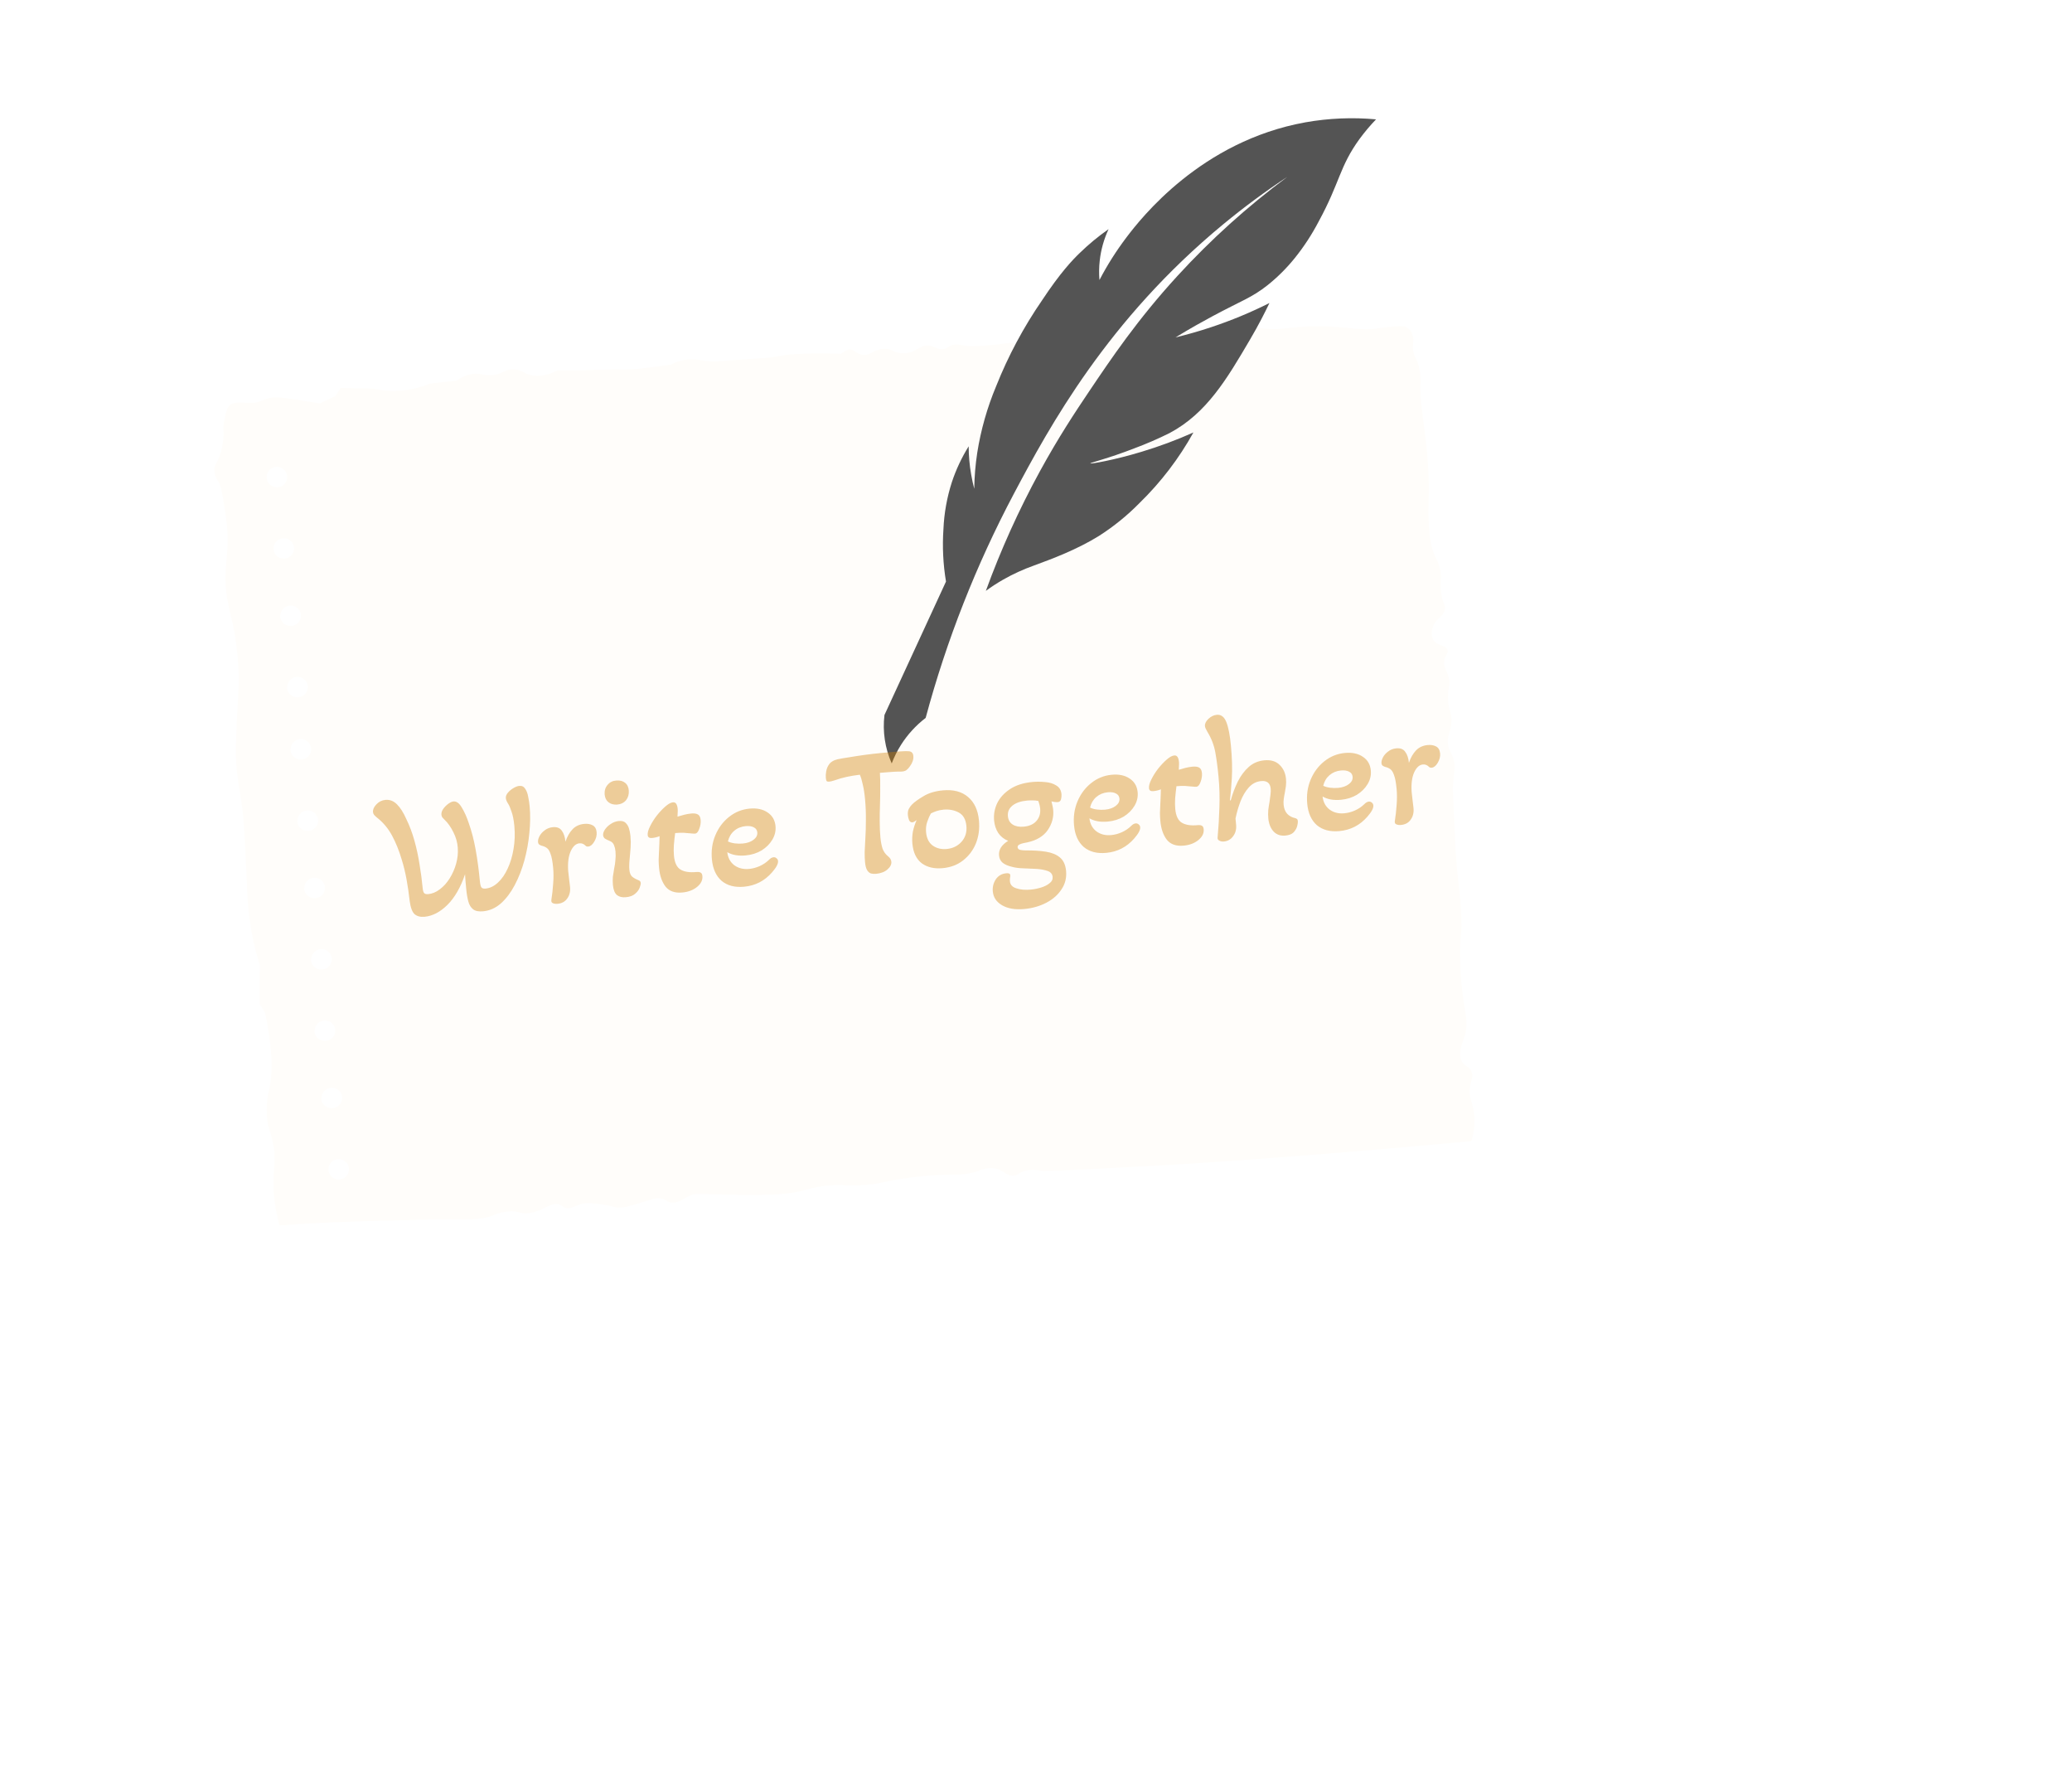 <svg width="215" height="184" viewBox="0 0 215 184" fill="none" xmlns="http://www.w3.org/2000/svg">
<g filter="url(#filter0_d_43_24)">
<path d="M152.882 111.738C152.704 110.885 152.419 110.504 152.508 109.641C152.597 108.777 152.921 108.439 152.693 107.878C152.465 107.318 152.063 107.364 151.756 106.919C151.215 106.13 151.717 104.945 151.899 104.427C152.672 102.266 151.585 101.575 151.51 95.967C151.478 93.567 151.685 94.145 151.635 91.998C151.567 89.128 151.208 88.296 151.008 84.334C150.99 83.939 151.008 84.021 150.883 81.514C150.755 78.613 150.752 78.627 150.759 78.426C150.83 76.752 151.115 76.272 150.759 75.254C150.545 74.609 150.335 74.549 150.249 73.925C150.121 73.001 150.527 72.719 150.606 71.648C150.691 70.495 150.249 70.509 150.249 69.025C150.249 67.893 150.509 67.812 150.342 67.061C150.16 66.237 149.779 66.004 149.85 65.32C149.922 64.636 150.321 64.509 150.207 64.132C150.028 63.572 149.102 63.734 148.71 63.047C148.53 62.657 148.512 62.212 148.661 61.809C148.928 60.847 149.697 60.79 149.907 59.98C150.046 59.454 149.733 59.437 149.551 58.298C149.359 57.05 149.679 56.68 149.387 55.58C149.284 55.203 149.139 54.839 148.953 54.495C148.083 52.767 148.208 49.538 148.24 48.217C148.351 42.541 147.31 39.608 147.392 36.605C147.438 35.957 147.379 35.306 147.218 34.677C146.965 33.75 146.68 33.693 146.623 32.946C146.577 32.266 146.787 31.888 146.52 31.314C146.426 31.075 146.267 30.868 146.06 30.715C145.704 30.471 145.312 30.503 144.664 30.567C143.659 30.665 143.16 30.715 143.014 30.746C141.233 31.134 139.313 30.394 135.637 30.567C133.407 30.672 132.513 31.018 130.799 30.732C130.365 30.639 129.921 30.6 129.478 30.616C128.145 30.679 127.732 31.243 126.578 31.409C125.844 31.511 126.029 31.282 124.181 31.113C122.852 30.986 121.876 30.898 120.686 31.162C119.731 31.37 119.746 31.564 119.037 31.606C117.997 31.666 117.612 31.275 116.597 31.3C116.041 31.3 115.962 31.483 114.755 31.8C111.111 32.763 110.502 32.734 109.946 32.505C109.59 32.35 109.233 32.1 108.695 32.153C108.158 32.206 108.026 32.565 107.495 32.745C106.69 33.023 106.334 32.424 105.001 32.283C104.421 32.223 104.617 32.354 102.697 32.498C101.951 32.587 101.199 32.62 100.449 32.597C99.69 32.502 99.238 32.297 98.65 32.548C98.319 32.689 98.258 32.851 97.937 32.9C97.382 33.006 97.072 32.703 96.594 32.576C95.501 32.287 95.109 33.383 93.659 33.341C92.619 33.309 92.59 32.805 91.65 32.883C90.535 32.971 90.246 33.683 89.413 33.492C88.761 33.348 88.529 32.826 88.02 32.96C87.746 33.061 87.493 33.209 87.272 33.397C86.111 33.355 82.595 33.306 81.177 33.573C80.945 33.616 80.465 33.718 79.752 33.799C79.04 33.88 78.965 33.845 77.814 33.929C76.877 34 76.332 34.049 75.591 34.099C74.779 34.155 74.373 34.18 74.191 34.183C72.766 34.183 72.41 33.898 71.438 33.975C70.806 34.032 70.193 34.214 69.635 34.511C68.567 34.67 67.701 34.779 67.035 34.864C66.208 34.962 65.813 34.994 65.389 35.015C64.719 35.05 64.32 35.015 63.764 35.015L60.751 35.093H57.901C56.686 35.727 55.792 35.738 55.197 35.625C54.314 35.463 54.196 35.054 53.345 35.015C52.276 34.969 52.123 35.583 50.873 35.625C50.028 35.657 49.875 35.385 49.092 35.473C48.473 35.56 47.888 35.803 47.392 36.178L44.614 36.485C43.322 37.028 41.927 37.286 40.524 37.243C39.925 37.222 39.328 37.145 38.743 37.014L35.345 36.936L34.807 37.779L33.186 38.54C32.509 38.427 31.701 38.297 30.792 38.16C28.99 37.888 28.494 37.849 27.857 38.008C27.534 38.098 27.219 38.216 26.916 38.36C26.8 38.4 26.681 38.431 26.56 38.456C25.819 38.597 24.629 38.258 23.992 38.628C23.582 38.861 23.482 39.333 23.279 40.257C23.062 41.29 23.329 41.413 23.112 42.654C23.047 43.219 22.9 43.772 22.677 44.297C22.46 44.773 22.278 44.952 22.243 45.354C22.226 45.8 22.363 46.239 22.631 46.599C22.987 47.138 23.137 48.238 23.454 50.434C24.027 54.389 22.909 55.499 23.678 59.352C23.931 60.625 24.255 61.524 24.519 63.582C24.715 65.094 24.754 66.279 24.761 66.6C24.804 68.112 24.701 68.697 24.558 71.87C24.505 73.103 24.476 73.724 24.473 74.175C24.433 76.921 24.85 78.197 25.185 80.904C25.317 81.934 25.42 84.045 25.62 88.272C25.651 90.073 25.83 91.868 26.154 93.641C26.362 94.713 26.633 95.772 26.966 96.813C26.966 98.156 26.941 99.499 26.931 100.842L27.511 101.78C28.391 106.01 28.256 108.315 27.946 109.662C27.697 110.632 27.616 111.637 27.704 112.634C27.803 113.726 28.06 114.005 28.284 115.08C28.79 117.318 28.185 118.037 28.43 120.738C28.526 121.781 28.718 122.813 29.004 123.822L30.625 123.709C32.231 123.607 35.469 123.42 40.204 123.325C42.384 123.283 44.56 123.166 46.744 123.181C48.849 123.181 49.918 123.272 51.104 122.8C51.654 122.554 52.244 122.407 52.846 122.366C53.769 122.31 53.822 122.571 54.592 122.56C56.291 122.528 57.167 121.231 58.129 121.696C58.364 121.809 58.439 121.95 58.749 122.014C59.265 122.119 59.6 121.834 60.113 121.661C60.779 121.418 61.374 121.499 62.568 121.661C63.636 121.799 63.636 121.975 64.313 121.971C64.805 121.971 65.314 121.823 66.315 121.524C67.704 121.111 68.075 120.886 68.688 121.044C69.154 121.168 69.136 121.347 69.56 121.429C70.358 121.58 70.885 121.037 71.648 120.706C72.097 120.509 72.25 120.551 75.085 120.614C76.756 120.65 77.579 120.671 78.473 120.66C79.631 120.642 80.482 120.632 81.526 120.519C83.524 120.301 83.578 119.994 85.37 119.751C87.379 119.476 87.703 119.807 90.001 119.603C91.497 119.465 91.376 119.324 93.588 118.986C98.543 118.221 99.423 118.891 101.532 118.168C102.105 117.898 102.749 117.814 103.373 117.928C104.189 118.14 104.499 118.742 105.212 118.661C105.614 118.616 105.66 118.408 106.184 118.217C106.768 118.028 107.394 118.006 107.99 118.154C108.41 118.235 112.14 118.037 119.603 117.643C124.01 117.41 136.203 116.613 152.668 115.076C153.02 113.999 153.094 112.851 152.882 111.738ZM27.665 46.186C27.665 45.977 27.727 45.773 27.845 45.599C27.962 45.425 28.129 45.289 28.324 45.209C28.52 45.129 28.734 45.108 28.942 45.149C29.149 45.19 29.339 45.29 29.489 45.438C29.638 45.586 29.74 45.775 29.781 45.98C29.823 46.185 29.801 46.398 29.721 46.591C29.64 46.784 29.503 46.949 29.327 47.065C29.151 47.182 28.945 47.244 28.733 47.244C28.45 47.244 28.178 47.132 27.977 46.934C27.777 46.736 27.665 46.467 27.665 46.186V46.186ZM28.377 53.589C28.377 53.38 28.44 53.175 28.557 53.001C28.674 52.827 28.841 52.692 29.037 52.612C29.232 52.532 29.447 52.511 29.654 52.551C29.861 52.592 30.052 52.693 30.201 52.841C30.351 52.989 30.453 53.177 30.494 53.382C30.535 53.587 30.514 53.8 30.433 53.993C30.352 54.187 30.215 54.352 30.039 54.468C29.864 54.584 29.657 54.646 29.446 54.646C29.162 54.646 28.89 54.535 28.69 54.337C28.489 54.138 28.377 53.869 28.377 53.589V53.589ZM29.089 60.572C29.089 60.363 29.152 60.158 29.27 59.984C29.387 59.81 29.554 59.675 29.749 59.595C29.944 59.515 30.159 59.494 30.367 59.535C30.574 59.575 30.764 59.676 30.914 59.824C31.063 59.972 31.165 60.16 31.206 60.366C31.247 60.571 31.226 60.783 31.145 60.977C31.064 61.17 30.928 61.335 30.752 61.451C30.576 61.567 30.369 61.629 30.158 61.629C30.016 61.632 29.875 61.607 29.742 61.555C29.61 61.503 29.49 61.426 29.389 61.327C29.287 61.229 29.206 61.111 29.151 60.981C29.096 60.852 29.068 60.712 29.068 60.572H29.089ZM29.802 67.975C29.802 67.765 29.864 67.561 29.982 67.387C30.099 67.213 30.266 67.078 30.462 66.998C30.657 66.917 30.872 66.897 31.079 66.937C31.286 66.978 31.477 67.079 31.626 67.227C31.776 67.375 31.877 67.563 31.919 67.768C31.96 67.973 31.939 68.186 31.858 68.379C31.777 68.572 31.64 68.738 31.464 68.854C31.288 68.97 31.082 69.032 30.87 69.032C30.728 69.035 30.587 69.01 30.455 68.958C30.323 68.906 30.203 68.828 30.101 68.73C30 68.631 29.919 68.514 29.864 68.384C29.809 68.254 29.78 68.115 29.78 67.975H29.802ZM30.158 74.425C30.158 74.216 30.221 74.012 30.338 73.838C30.456 73.664 30.622 73.528 30.818 73.448C31.013 73.368 31.228 73.347 31.435 73.388C31.643 73.429 31.833 73.53 31.982 73.678C32.132 73.826 32.234 74.014 32.275 74.219C32.316 74.424 32.295 74.637 32.214 74.83C32.133 75.023 31.996 75.189 31.82 75.305C31.645 75.421 31.438 75.483 31.227 75.483C31.084 75.486 30.943 75.461 30.81 75.41C30.678 75.358 30.557 75.281 30.455 75.182C30.353 75.084 30.272 74.966 30.217 74.836C30.162 74.706 30.133 74.566 30.133 74.425H30.158ZM30.87 81.828C30.87 81.619 30.933 81.414 31.051 81.24C31.168 81.067 31.335 80.931 31.53 80.851C31.726 80.771 31.94 80.75 32.148 80.791C32.355 80.832 32.545 80.932 32.695 81.08C32.844 81.228 32.946 81.416 32.987 81.622C33.029 81.827 33.007 82.04 32.926 82.233C32.846 82.426 32.709 82.591 32.533 82.707C32.357 82.823 32.151 82.885 31.939 82.885C31.797 82.889 31.654 82.865 31.521 82.813C31.389 82.762 31.267 82.684 31.165 82.586C31.063 82.487 30.982 82.37 30.926 82.239C30.87 82.109 30.842 81.969 30.842 81.828H30.87ZM31.583 88.811C31.583 88.602 31.646 88.397 31.763 88.224C31.881 88.05 32.047 87.914 32.243 87.834C32.438 87.754 32.653 87.733 32.86 87.774C33.068 87.815 33.258 87.915 33.407 88.063C33.557 88.211 33.659 88.4 33.7 88.605C33.741 88.81 33.72 89.023 33.639 89.216C33.558 89.409 33.421 89.574 33.245 89.69C33.07 89.807 32.863 89.869 32.652 89.869C32.509 89.872 32.367 89.848 32.234 89.796C32.101 89.745 31.98 89.668 31.878 89.569C31.775 89.471 31.694 89.353 31.639 89.222C31.583 89.092 31.554 88.952 31.555 88.811H31.583ZM32.295 96.214C32.295 96.005 32.358 95.8 32.475 95.626C32.593 95.452 32.76 95.317 32.955 95.237C33.15 95.157 33.365 95.136 33.573 95.177C33.78 95.217 33.97 95.318 34.12 95.466C34.269 95.614 34.371 95.802 34.412 96.007C34.453 96.213 34.432 96.425 34.352 96.618C34.271 96.812 34.134 96.977 33.958 97.093C33.782 97.209 33.575 97.271 33.364 97.271C33.221 97.275 33.079 97.251 32.945 97.2C32.812 97.149 32.69 97.072 32.588 96.973C32.485 96.874 32.403 96.756 32.348 96.626C32.292 96.496 32.263 96.355 32.263 96.214H32.295ZM32.652 103.616C32.652 103.407 32.714 103.203 32.832 103.029C32.949 102.855 33.116 102.719 33.311 102.639C33.507 102.559 33.721 102.538 33.929 102.579C34.136 102.62 34.327 102.721 34.476 102.869C34.626 103.017 34.727 103.205 34.769 103.41C34.81 103.615 34.789 103.828 34.708 104.021C34.627 104.214 34.49 104.379 34.314 104.496C34.138 104.612 33.932 104.674 33.72 104.674C33.578 104.678 33.435 104.654 33.302 104.603C33.169 104.552 33.048 104.475 32.945 104.377C32.843 104.279 32.761 104.161 32.705 104.031C32.649 103.901 32.62 103.761 32.62 103.62L32.652 103.616ZM33.364 110.6C33.364 110.39 33.427 110.186 33.544 110.012C33.662 109.838 33.829 109.703 34.024 109.623C34.219 109.543 34.434 109.522 34.641 109.562C34.849 109.603 35.039 109.704 35.188 109.852C35.338 110 35.44 110.188 35.481 110.393C35.522 110.598 35.501 110.811 35.42 111.004C35.339 111.197 35.202 111.363 35.026 111.479C34.851 111.595 34.644 111.657 34.433 111.657C34.29 111.662 34.147 111.638 34.014 111.587C33.88 111.536 33.758 111.46 33.655 111.361C33.552 111.263 33.47 111.145 33.414 111.015C33.358 110.885 33.329 110.745 33.328 110.603L33.364 110.6ZM35.145 119.06C34.934 119.06 34.727 118.998 34.551 118.881C34.376 118.765 34.239 118.6 34.158 118.407C34.077 118.214 34.056 118.001 34.097 117.796C34.138 117.591 34.24 117.402 34.39 117.254C34.539 117.107 34.73 117.006 34.937 116.965C35.144 116.924 35.359 116.945 35.554 117.025C35.749 117.105 35.916 117.241 36.034 117.415C36.151 117.589 36.214 117.793 36.214 118.002C36.214 118.144 36.185 118.285 36.129 118.416C36.073 118.547 35.991 118.665 35.887 118.764C35.784 118.863 35.661 118.94 35.527 118.991C35.393 119.041 35.25 119.065 35.106 119.06H35.145Z" fill="#FFFDFA"/>
</g>
<path d="M133.579 18.348C131.28 19.866 129.065 21.504 126.945 23.254C114.916 33.176 108.905 44.242 105.206 51.218C101.288 58.616 98.218 66.417 96.051 74.477C95.038 75.255 94.173 76.201 93.494 77.271C93.108 77.882 92.785 78.528 92.528 79.2C91.829 77.619 91.569 75.885 91.776 74.174L98.161 60.331C97.862 58.539 97.773 56.718 97.895 54.906C97.965 53.246 98.26 51.602 98.77 50.017C99.202 48.717 99.787 47.47 100.513 46.301C100.516 47.288 100.604 48.272 100.776 49.244C100.866 49.767 100.974 50.254 101.093 50.706C101.111 49.455 101.214 48.207 101.403 46.969C101.777 44.599 102.436 42.282 103.365 40.064C104.61 36.933 106.206 33.948 108.123 31.163C110.036 28.27 111.296 26.959 112.038 26.246C112.965 25.343 113.966 24.516 115.031 23.773C114.553 24.799 114.244 25.892 114.116 27.012C114.038 27.689 114.027 28.372 114.084 29.05C114.888 27.508 115.822 26.034 116.875 24.642C118.384 22.643 124.629 14.636 135.459 12.69C137.875 12.261 140.34 12.157 142.785 12.382C142.171 13.021 141.601 13.698 141.077 14.41C138.974 17.299 139.053 18.91 136.824 22.993C136.13 24.323 135.307 25.584 134.364 26.758C133.529 27.797 132.581 28.743 131.537 29.58C129.869 30.898 128.904 31.149 125.792 32.819C124.885 33.307 123.556 34.038 121.971 35.006C123.138 34.723 124.373 34.377 125.666 33.946C127.744 33.257 129.768 32.418 131.721 31.438C131.27 32.385 130.615 33.685 129.732 35.186C127.319 39.301 125.22 42.875 121.359 44.928C120.167 45.522 118.943 46.053 117.692 46.517C114.97 47.577 113.115 47.997 113.137 48.075C113.158 48.152 115.658 47.721 118.452 46.87C120.288 46.318 122.086 45.649 123.833 44.867C122.341 47.561 120.457 50.026 118.24 52.186C116.971 53.48 115.556 54.627 114.022 55.605C111.685 57.05 109.153 57.982 107.302 58.664C106.191 59.058 105.119 59.549 104.097 60.13C103.474 60.486 102.873 60.876 102.296 61.299C103.845 57.042 105.714 52.904 107.889 48.919C109.866 45.302 111.609 42.695 112.964 40.675C115.305 37.196 118.006 33.18 122.173 28.63C125.632 24.854 129.452 21.411 133.579 18.348V18.348Z" fill="#545454"/>
<path d="M44.059 95.108C43.63 95.148 43.284 95.059 43.021 94.842C42.77 94.61 42.599 94.148 42.509 93.456C42.427 92.711 42.32 91.975 42.188 91.248C42.056 90.521 41.89 89.836 41.69 89.192C41.411 88.249 41.071 87.407 40.67 86.667C40.27 85.927 39.746 85.307 39.1 84.806C38.99 84.715 38.899 84.627 38.827 84.545C38.756 84.462 38.715 84.364 38.704 84.251C38.679 83.985 38.795 83.719 39.05 83.453C39.305 83.175 39.622 83.017 40.001 82.982C40.443 82.941 40.84 83.095 41.191 83.444C41.542 83.794 41.864 84.299 42.155 84.96C42.485 85.631 42.765 86.37 42.993 87.177C43.222 87.984 43.401 88.815 43.532 89.669C43.674 90.51 43.783 91.329 43.857 92.125C43.883 92.403 43.938 92.583 44.022 92.664C44.106 92.745 44.243 92.777 44.433 92.759C44.85 92.721 45.249 92.556 45.629 92.265C46.023 91.974 46.364 91.597 46.652 91.137C46.952 90.663 47.178 90.151 47.331 89.601C47.483 89.052 47.541 88.505 47.502 87.96C47.462 87.39 47.309 86.85 47.045 86.339C46.792 85.815 46.484 85.378 46.12 85.03C46.022 84.937 45.944 84.855 45.886 84.784C45.84 84.699 45.813 84.612 45.805 84.524C45.786 84.322 45.85 84.118 45.996 83.913C46.143 83.708 46.318 83.533 46.52 83.386C46.724 83.24 46.901 83.159 47.053 83.145C47.368 83.116 47.656 83.325 47.914 83.772C48.184 84.206 48.426 84.744 48.639 85.387C48.931 86.201 49.171 87.122 49.356 88.15C49.541 89.178 49.688 90.267 49.795 91.417C49.825 91.733 49.876 91.945 49.95 92.053C50.024 92.16 50.168 92.204 50.383 92.184C50.838 92.142 51.265 91.936 51.664 91.567C52.063 91.199 52.4 90.715 52.675 90.115C52.962 89.502 53.166 88.82 53.287 88.07C53.42 87.305 53.448 86.512 53.371 85.691C53.313 85.071 53.216 84.577 53.079 84.207C52.954 83.824 52.84 83.554 52.736 83.398C52.587 83.17 52.505 82.974 52.49 82.809C52.472 82.62 52.538 82.435 52.687 82.255C52.847 82.062 53.042 81.897 53.271 81.761C53.501 81.625 53.704 81.549 53.881 81.532C54.159 81.506 54.366 81.608 54.502 81.837C54.65 82.053 54.752 82.33 54.809 82.669C54.879 83.007 54.928 83.327 54.957 83.63C55.038 84.502 55.029 85.427 54.929 86.406C54.841 87.37 54.669 88.323 54.412 89.265C54.155 90.194 53.821 91.047 53.409 91.825C53.008 92.589 52.532 93.22 51.98 93.718C51.426 94.203 50.808 94.477 50.125 94.541C49.67 94.584 49.326 94.514 49.092 94.332C48.858 94.15 48.693 93.878 48.596 93.518C48.498 93.157 48.426 92.73 48.38 92.238C48.353 91.947 48.328 91.675 48.304 91.422C48.292 91.156 48.276 90.915 48.256 90.7C47.796 92.056 47.187 93.114 46.43 93.873C45.671 94.62 44.881 95.031 44.059 95.108ZM57.861 93.761C57.658 93.78 57.49 93.757 57.357 93.693C57.237 93.641 57.189 93.531 57.211 93.363C57.3 92.806 57.362 92.246 57.398 91.682C57.446 91.103 57.446 90.555 57.398 90.037C57.335 89.368 57.245 88.885 57.129 88.59C57.023 88.281 56.896 88.076 56.746 87.976C56.595 87.862 56.416 87.784 56.208 87.739C56.116 87.71 56.029 87.667 55.947 87.611C55.878 87.553 55.838 87.468 55.828 87.354C55.811 87.177 55.862 86.975 55.981 86.747C56.1 86.519 56.279 86.318 56.517 86.142C56.755 85.954 57.038 85.845 57.366 85.814C57.796 85.774 58.107 85.898 58.3 86.186C58.504 86.46 58.628 86.837 58.673 87.318C58.853 86.791 59.094 86.367 59.396 86.045C59.709 85.71 60.118 85.519 60.623 85.472C60.964 85.44 61.256 85.489 61.498 85.62C61.739 85.75 61.876 85.986 61.908 86.327C61.94 86.668 61.856 87.001 61.657 87.326C61.469 87.636 61.262 87.802 61.034 87.824C60.996 87.827 60.952 87.825 60.9 87.817C60.848 87.809 60.801 87.782 60.758 87.735C60.575 87.548 60.363 87.466 60.123 87.488C59.757 87.522 59.457 87.793 59.224 88.299C58.991 88.805 58.901 89.483 58.955 90.332C58.997 90.646 59.033 90.968 59.064 91.296C59.108 91.624 59.136 91.863 59.151 92.015C59.194 92.483 59.097 92.88 58.861 93.209C58.636 93.535 58.303 93.72 57.861 93.761ZM64.024 83.471C63.669 83.492 63.375 83.411 63.141 83.229C62.907 83.047 62.773 82.772 62.739 82.406C62.715 82.013 62.818 81.685 63.048 81.421C63.278 81.145 63.589 80.994 63.981 80.971C64.349 80.949 64.644 81.03 64.865 81.213C65.098 81.395 65.226 81.67 65.248 82.038C65.27 82.418 65.174 82.746 64.957 83.021C64.74 83.283 64.428 83.434 64.024 83.471ZM64.941 93.08C64.562 93.115 64.256 93.042 64.022 92.86C63.787 92.665 63.646 92.315 63.599 91.81C63.572 91.519 63.57 91.232 63.595 90.95C63.632 90.666 63.676 90.388 63.727 90.115C63.79 89.829 63.833 89.538 63.856 89.243C63.892 88.946 63.895 88.633 63.864 88.305C63.843 88.077 63.791 87.865 63.709 87.669C63.626 87.46 63.472 87.315 63.248 87.234C63.075 87.161 62.921 87.086 62.787 87.01C62.664 86.919 62.595 86.798 62.581 86.647C62.564 86.47 62.629 86.272 62.774 86.055C62.919 85.837 63.118 85.647 63.371 85.483C63.635 85.305 63.912 85.203 64.202 85.176C64.518 85.146 64.754 85.207 64.908 85.358C65.075 85.508 65.195 85.707 65.27 85.955C65.344 86.203 65.393 86.46 65.418 86.725C65.456 87.13 65.462 87.531 65.435 87.929C65.407 88.314 65.377 88.673 65.344 89.008C65.316 89.253 65.299 89.477 65.293 89.682C65.286 89.886 65.291 90.077 65.308 90.254C65.338 90.57 65.436 90.803 65.603 90.953C65.769 91.091 65.997 91.216 66.288 91.329C66.408 91.382 66.473 91.471 66.485 91.597C66.495 91.698 66.459 91.861 66.378 92.085C66.297 92.31 66.138 92.522 65.902 92.723C65.678 92.922 65.358 93.041 64.941 93.08ZM70.805 92.59C70.034 92.662 69.454 92.461 69.066 91.987C68.689 91.5 68.462 90.852 68.387 90.043C68.36 89.752 68.346 89.467 68.345 89.186C68.357 88.905 68.369 88.623 68.381 88.342C68.393 88.06 68.405 87.785 68.418 87.516C68.431 87.247 68.439 86.991 68.442 86.749C68.184 86.85 67.922 86.912 67.657 86.937C67.379 86.963 67.229 86.862 67.208 86.635C67.185 86.395 67.266 86.094 67.449 85.733C67.63 85.359 67.863 84.986 68.147 84.616C68.444 84.244 68.74 83.929 69.034 83.672C69.341 83.402 69.607 83.255 69.835 83.234C70.113 83.208 70.274 83.435 70.319 83.916C70.331 84.042 70.331 84.176 70.318 84.317C70.317 84.445 70.311 84.579 70.299 84.721C70.534 84.648 70.77 84.581 71.007 84.521C71.256 84.459 71.494 84.418 71.722 84.396C72.012 84.369 72.238 84.399 72.399 84.486C72.573 84.572 72.673 84.76 72.701 85.051C72.729 85.354 72.681 85.664 72.558 85.982C72.448 86.298 72.304 86.465 72.127 86.481C72.089 86.484 72.025 86.484 71.935 86.48C71.846 86.475 71.737 86.466 71.608 86.453C71.44 86.43 71.228 86.412 70.972 86.398C70.715 86.383 70.41 86.393 70.056 86.426C70.005 86.826 69.96 87.238 69.924 87.662C69.898 88.072 69.901 88.442 69.931 88.77C70 89.503 70.23 89.985 70.621 90.216C71.012 90.448 71.555 90.531 72.251 90.466C72.465 90.446 72.621 90.469 72.716 90.537C72.811 90.592 72.866 90.708 72.882 90.885C72.921 91.302 72.74 91.676 72.337 92.007C71.935 92.337 71.424 92.532 70.805 92.59ZM77.214 91.99C76.254 92.08 75.477 91.879 74.882 91.386C74.3 90.88 73.962 90.134 73.87 89.148C73.786 88.251 73.906 87.417 74.229 86.648C74.553 85.878 75.023 85.248 75.64 84.757C76.268 84.252 76.98 83.962 77.777 83.888C78.535 83.817 79.159 83.95 79.65 84.287C80.139 84.611 80.412 85.082 80.47 85.701C80.516 86.194 80.407 86.663 80.143 87.109C79.878 87.554 79.505 87.927 79.023 88.227C78.54 88.514 77.989 88.687 77.37 88.745C76.612 88.815 75.977 88.703 75.465 88.406C75.531 88.986 75.771 89.436 76.183 89.754C76.608 90.071 77.124 90.202 77.73 90.145C78.097 90.111 78.464 90.013 78.831 89.851C79.21 89.675 79.528 89.461 79.784 89.207C79.947 89.039 80.104 88.948 80.256 88.934C80.382 88.922 80.487 88.957 80.572 89.038C80.667 89.106 80.721 89.203 80.733 89.329C80.758 89.607 80.553 89.996 80.115 90.496C79.344 91.384 78.377 91.882 77.214 91.99ZM77.082 87.509C77.537 87.467 77.908 87.337 78.193 87.119C78.479 86.901 78.608 86.647 78.581 86.356C78.558 86.116 78.44 85.942 78.226 85.835C78.011 85.714 77.727 85.671 77.373 85.704C76.905 85.748 76.506 85.912 76.176 86.198C75.857 86.47 75.643 86.834 75.532 87.291C75.72 87.388 75.956 87.455 76.24 87.493C76.523 87.53 76.804 87.535 77.082 87.509ZM90.886 90.655C90.735 90.67 90.575 90.659 90.406 90.624C90.249 90.588 90.112 90.479 89.993 90.299C89.874 90.119 89.796 89.833 89.76 89.441C89.734 89.163 89.721 88.82 89.721 88.412C89.734 88.003 89.756 87.561 89.788 87.087C89.83 86.445 89.85 85.774 89.849 85.073C89.858 84.359 89.829 83.635 89.76 82.902C89.705 82.308 89.625 81.799 89.522 81.375C89.43 80.938 89.329 80.603 89.218 80.371C88.739 80.429 88.287 80.503 87.862 80.594C87.437 80.684 87.009 80.807 86.577 80.962C86.465 80.986 86.365 81.014 86.279 81.047C86.204 81.067 86.129 81.081 86.053 81.088C85.94 81.098 85.856 81.087 85.802 81.054C85.746 81.008 85.71 80.897 85.694 80.72C85.674 80.505 85.685 80.281 85.727 80.047C85.767 79.801 85.843 79.59 85.954 79.414C86.064 79.225 86.198 79.085 86.355 78.994C86.524 78.889 86.708 78.815 86.908 78.771C87.22 78.703 87.621 78.634 88.112 78.562C88.601 78.478 89.135 78.397 89.714 78.317C90.306 78.236 90.886 78.169 91.455 78.116C92.377 78.03 93.035 77.975 93.428 77.951C93.833 77.926 94.107 77.919 94.248 77.932C94.427 77.94 94.553 77.986 94.624 78.069C94.707 78.137 94.757 78.26 94.773 78.437C94.805 78.778 94.686 79.134 94.414 79.503C94.302 79.667 94.18 79.799 94.05 79.9C93.918 79.989 93.738 80.038 93.509 80.047C93.304 80.04 93.006 80.049 92.613 80.073C92.22 80.097 91.783 80.132 91.303 80.176C91.332 80.62 91.342 81.141 91.335 81.741C91.338 82.327 91.33 82.921 91.31 83.522C91.288 84.11 91.279 84.698 91.283 85.284C91.287 85.87 91.311 86.403 91.356 86.883C91.397 87.325 91.472 87.713 91.58 88.047C91.699 88.368 91.896 88.636 92.171 88.853C92.365 89.013 92.471 89.194 92.49 89.397C92.516 89.675 92.381 89.942 92.087 90.199C91.792 90.456 91.392 90.608 90.886 90.655ZM97.818 90.065C96.946 90.147 96.223 89.978 95.648 89.56C95.085 89.129 94.761 88.451 94.674 87.529C94.634 87.099 94.652 86.677 94.728 86.262C94.817 85.846 94.946 85.451 95.115 85.079C94.924 85.224 94.779 85.301 94.678 85.311C94.526 85.325 94.411 85.253 94.332 85.094C94.265 84.922 94.224 84.754 94.209 84.59C94.181 84.299 94.217 84.066 94.316 83.891C94.425 83.702 94.533 83.558 94.638 83.459C94.883 83.207 95.277 82.922 95.82 82.603C96.363 82.272 97.032 82.069 97.829 81.995C98.915 81.893 99.784 82.118 100.435 82.669C101.098 83.219 101.48 84.037 101.582 85.124C101.661 85.971 101.556 86.758 101.267 87.486C100.977 88.202 100.535 88.791 99.941 89.255C99.36 89.717 98.652 89.987 97.818 90.065ZM98.225 88.077C98.857 88.018 99.369 87.772 99.762 87.34C100.167 86.894 100.338 86.343 100.277 85.686C100.213 85.004 99.947 84.538 99.477 84.288C99.008 84.039 98.482 83.942 97.901 83.996C97.635 84.021 97.398 84.068 97.188 84.139C96.978 84.21 96.781 84.292 96.599 84.385C96.445 84.654 96.314 84.954 96.205 85.283C96.095 85.612 96.058 85.966 96.094 86.345C96.153 86.976 96.387 87.439 96.797 87.732C97.206 88.013 97.681 88.127 98.225 88.077ZM106.305 94.301C105.358 94.389 104.587 94.264 103.995 93.924C103.402 93.584 103.077 93.105 103.019 92.485C102.976 92.031 103.078 91.613 103.323 91.233C103.58 90.852 103.943 90.64 104.41 90.596C104.676 90.571 104.815 90.635 104.83 90.787C104.838 90.875 104.828 90.978 104.801 91.095C104.786 91.211 104.784 91.326 104.795 91.44C104.828 91.794 105.055 92.034 105.474 92.16C105.895 92.299 106.39 92.343 106.959 92.289C107.313 92.256 107.669 92.185 108.029 92.075C108.388 91.965 108.68 91.816 108.905 91.629C109.143 91.454 109.25 91.234 109.225 90.969C109.198 90.678 109.033 90.477 108.729 90.365C108.426 90.253 108.049 90.18 107.6 90.145C107.151 90.123 106.691 90.103 106.217 90.083C105.757 90.075 105.357 90.023 105.017 89.928C104.587 89.828 104.262 89.686 104.04 89.503C103.819 89.319 103.694 89.07 103.665 88.754C103.609 88.16 103.925 87.652 104.612 87.231C104.175 87.055 103.831 86.782 103.579 86.41C103.341 86.037 103.199 85.611 103.154 85.13C103.096 84.511 103.2 83.915 103.465 83.342C103.743 82.768 104.181 82.281 104.781 81.881C105.393 81.466 106.179 81.215 107.139 81.125C107.569 81.085 108.009 81.088 108.459 81.135C108.909 81.17 109.289 81.287 109.601 81.487C109.925 81.674 110.106 81.976 110.145 82.393C110.159 82.544 110.143 82.718 110.098 82.913C110.051 83.096 109.94 83.196 109.763 83.213C109.687 83.219 109.584 83.216 109.456 83.203C109.326 83.177 109.209 83.156 109.106 83.14C109.143 83.264 109.175 83.401 109.202 83.552C109.241 83.701 109.268 83.858 109.284 84.022C109.353 84.768 109.164 85.467 108.715 86.121C108.265 86.762 107.559 87.185 106.596 87.39C106.245 87.448 105.984 87.517 105.813 87.597C105.653 87.663 105.58 87.765 105.593 87.904C105.605 88.031 105.689 88.118 105.847 88.168C106.003 88.204 106.203 88.223 106.445 88.226C107.222 88.217 107.914 88.261 108.522 88.357C109.131 88.453 109.614 88.65 109.974 88.948C110.347 89.257 110.562 89.722 110.62 90.341C110.687 91.061 110.53 91.701 110.149 92.259C109.782 92.829 109.258 93.292 108.577 93.649C107.897 94.005 107.139 94.223 106.305 94.301ZM106.234 85.76C106.815 85.706 107.255 85.505 107.554 85.159C107.853 84.812 107.979 84.386 107.932 83.881C107.919 83.742 107.893 83.604 107.855 83.467C107.816 83.318 107.779 83.194 107.744 83.095C107.536 83.051 107.336 83.031 107.146 83.036C106.954 83.029 106.769 83.033 106.592 83.05C105.923 83.112 105.41 83.288 105.055 83.576C104.699 83.864 104.542 84.229 104.583 84.672C104.62 85.063 104.787 85.354 105.085 85.543C105.383 85.731 105.766 85.804 106.234 85.76ZM114.792 88.479C113.832 88.569 113.055 88.367 112.461 87.874C111.878 87.368 111.54 86.622 111.448 85.636C111.364 84.739 111.484 83.906 111.807 83.136C112.131 82.367 112.601 81.736 113.218 81.245C113.846 80.74 114.558 80.451 115.355 80.376C116.113 80.305 116.737 80.438 117.227 80.775C117.717 81.099 117.99 81.57 118.048 82.19C118.094 82.682 117.985 83.151 117.721 83.597C117.456 84.042 117.083 84.415 116.601 84.715C116.118 85.002 115.567 85.175 114.948 85.233C114.19 85.304 113.555 85.191 113.043 84.894C113.109 85.475 113.349 85.924 113.761 86.242C114.186 86.56 114.702 86.69 115.308 86.633C115.675 86.599 116.042 86.501 116.409 86.339C116.788 86.163 117.105 85.949 117.362 85.695C117.525 85.527 117.682 85.436 117.834 85.422C117.96 85.41 118.065 85.445 118.15 85.526C118.245 85.594 118.299 85.691 118.311 85.817C118.337 86.095 118.131 86.484 117.693 86.984C116.922 87.872 115.955 88.37 114.792 88.479ZM114.66 83.998C115.115 83.955 115.486 83.825 115.771 83.607C116.057 83.389 116.186 83.135 116.159 82.844C116.136 82.604 116.018 82.43 115.804 82.323C115.589 82.203 115.304 82.159 114.951 82.192C114.483 82.236 114.084 82.401 113.754 82.686C113.435 82.959 113.221 83.323 113.11 83.779C113.298 83.876 113.534 83.944 113.818 83.981C114.101 84.018 114.382 84.024 114.66 83.998ZM122.821 87.728C122.051 87.8 121.471 87.6 121.083 87.126C120.706 86.639 120.479 85.991 120.404 85.182C120.376 84.891 120.363 84.606 120.362 84.325C120.374 84.044 120.386 83.762 120.398 83.481C120.41 83.199 120.422 82.924 120.435 82.655C120.448 82.386 120.456 82.13 120.459 81.888C120.201 81.988 119.939 82.051 119.674 82.076C119.396 82.102 119.246 82.001 119.225 81.774C119.202 81.534 119.283 81.233 119.465 80.872C119.647 80.498 119.88 80.125 120.164 79.755C120.461 79.383 120.757 79.068 121.051 78.811C121.357 78.54 121.624 78.394 121.852 78.373C122.13 78.347 122.291 78.574 122.336 79.055C122.348 79.181 122.347 79.315 122.335 79.456C122.334 79.584 122.328 79.718 122.316 79.859C122.551 79.787 122.787 79.72 123.023 79.659C123.273 79.598 123.511 79.557 123.738 79.535C124.029 79.508 124.255 79.538 124.416 79.625C124.59 79.711 124.69 79.899 124.717 80.19C124.746 80.493 124.698 80.803 124.575 81.121C124.464 81.437 124.321 81.603 124.144 81.62C124.106 81.624 124.042 81.623 123.952 81.619C123.863 81.614 123.753 81.605 123.625 81.592C123.457 81.569 123.245 81.551 122.989 81.537C122.732 81.522 122.427 81.532 122.073 81.565C122.022 81.965 121.977 82.377 121.94 82.801C121.915 83.211 121.918 83.581 121.948 83.909C122.017 84.642 122.247 85.124 122.638 85.355C123.029 85.587 123.572 85.67 124.267 85.605C124.482 85.585 124.637 85.608 124.733 85.676C124.827 85.731 124.883 85.847 124.899 86.024C124.938 86.441 124.757 86.815 124.354 87.145C123.952 87.476 123.441 87.671 122.821 87.728ZM126.992 87.3C126.815 87.317 126.659 87.287 126.525 87.21C126.391 87.146 126.33 87.044 126.343 86.902C126.438 85.874 126.5 84.835 126.53 83.787C126.571 82.725 126.542 81.664 126.442 80.602C126.355 79.667 126.244 78.823 126.11 78.071C125.976 77.319 125.706 76.611 125.3 75.948C125.224 75.814 125.162 75.699 125.115 75.602C125.067 75.504 125.039 75.411 125.031 75.323C125.009 75.082 125.126 74.836 125.383 74.582C125.652 74.328 125.945 74.186 126.261 74.156C126.703 74.115 127.032 74.364 127.248 74.905C127.465 75.446 127.624 76.26 127.725 77.346C127.847 78.648 127.877 79.792 127.817 80.78C127.755 81.754 127.69 82.499 127.624 83.016L127.703 83.046C127.893 82.353 128.138 81.699 128.438 81.085C128.75 80.469 129.13 79.962 129.577 79.563C130.024 79.165 130.563 78.936 131.195 78.877C131.865 78.814 132.389 78.969 132.768 79.342C133.16 79.713 133.384 80.196 133.439 80.79C133.463 81.042 133.46 81.291 133.432 81.536C133.403 81.768 133.367 81.995 133.324 82.215C133.279 82.423 133.242 82.637 133.212 82.857C133.18 83.064 133.174 83.275 133.194 83.489C133.231 83.881 133.356 84.195 133.569 84.43C133.781 84.652 134.05 84.799 134.375 84.871C134.466 84.888 134.533 84.919 134.575 84.966C134.629 85 134.662 85.073 134.672 85.187C134.683 85.301 134.66 85.468 134.605 85.69C134.549 85.912 134.429 86.127 134.244 86.336C134.059 86.532 133.77 86.648 133.378 86.684C132.873 86.732 132.464 86.591 132.153 86.264C131.841 85.923 131.658 85.469 131.605 84.9C131.579 84.622 131.578 84.335 131.601 84.04C131.637 83.743 131.681 83.459 131.732 83.186C131.77 82.915 131.804 82.663 131.833 82.431C131.861 82.186 131.868 81.982 131.852 81.817C131.798 81.236 131.468 80.974 130.861 81.03C130.356 81.078 129.924 81.303 129.567 81.706C129.221 82.095 128.935 82.581 128.709 83.163C128.494 83.731 128.325 84.314 128.203 84.912L128.263 85.556C128.307 86.024 128.204 86.422 127.954 86.752C127.717 87.08 127.396 87.263 126.992 87.3ZM138.987 86.218C138.026 86.308 137.249 86.106 136.655 85.614C136.072 85.107 135.735 84.361 135.643 83.375C135.559 82.478 135.678 81.645 136.002 80.875C136.325 80.106 136.795 79.475 137.412 78.984C138.04 78.479 138.753 78.19 139.549 78.115C140.307 78.044 140.931 78.177 141.422 78.514C141.911 78.838 142.184 79.309 142.242 79.929C142.288 80.421 142.179 80.891 141.915 81.336C141.651 81.781 141.278 82.154 140.796 82.454C140.313 82.741 139.762 82.914 139.142 82.972C138.384 83.043 137.749 82.93 137.237 82.633C137.304 83.214 137.543 83.663 137.956 83.981C138.38 84.299 138.896 84.429 139.503 84.372C139.869 84.338 140.236 84.24 140.603 84.078C140.982 83.903 141.3 83.688 141.557 83.434C141.719 83.266 141.877 83.175 142.028 83.161C142.155 83.149 142.26 83.184 142.344 83.265C142.439 83.333 142.493 83.43 142.505 83.556C142.531 83.834 142.325 84.223 141.887 84.723C141.116 85.611 140.149 86.109 138.987 86.218ZM138.855 81.737C139.31 81.694 139.68 81.564 139.966 81.346C140.251 81.128 140.38 80.874 140.353 80.583C140.331 80.343 140.213 80.169 139.999 80.062C139.783 79.942 139.499 79.898 139.145 79.931C138.677 79.975 138.279 80.14 137.948 80.425C137.63 80.698 137.415 81.062 137.305 81.518C137.492 81.615 137.728 81.683 138.012 81.72C138.296 81.757 138.577 81.763 138.855 81.737ZM145.382 85.582C145.18 85.601 145.012 85.578 144.879 85.514C144.759 85.462 144.71 85.351 144.733 85.184C144.821 84.627 144.884 84.067 144.92 83.503C144.968 82.924 144.968 82.376 144.919 81.858C144.857 81.189 144.767 80.706 144.65 80.411C144.545 80.102 144.417 79.897 144.268 79.797C144.117 79.683 143.937 79.605 143.729 79.56C143.637 79.531 143.551 79.488 143.469 79.432C143.4 79.374 143.36 79.289 143.349 79.175C143.333 78.998 143.384 78.796 143.503 78.568C143.622 78.34 143.801 78.139 144.039 77.963C144.276 77.775 144.559 77.666 144.888 77.635C145.318 77.595 145.629 77.719 145.821 78.007C146.026 78.281 146.15 78.658 146.195 79.139C146.375 78.612 146.616 78.188 146.917 77.866C147.23 77.531 147.639 77.34 148.145 77.293C148.486 77.261 148.777 77.31 149.019 77.441C149.261 77.571 149.397 77.807 149.429 78.148C149.461 78.489 149.378 78.822 149.179 79.147C148.991 79.457 148.783 79.623 148.556 79.644C148.518 79.648 148.473 79.646 148.421 79.638C148.37 79.63 148.322 79.603 148.28 79.556C148.097 79.369 147.885 79.287 147.645 79.309C147.278 79.343 146.979 79.614 146.745 80.12C146.512 80.626 146.423 81.303 146.477 82.153C146.519 82.467 146.555 82.789 146.586 83.118C146.629 83.445 146.658 83.684 146.672 83.836C146.716 84.304 146.619 84.701 146.382 85.029C146.158 85.356 145.824 85.54 145.382 85.582Z" fill="#D17E00" fill-opacity="0.39"/>
<defs>
<filter id="filter0_d_43_24" x="18.934" y="30.521" width="137.373" height="99.915" filterUnits="userSpaceOnUse" color-interpolation-filters="sRGB">
<feFlood flood-opacity="0" result="BackgroundImageFix"/>
<feColorMatrix in="SourceAlpha" type="matrix" values="0 0 0 0 0 0 0 0 0 0 0 0 0 0 0 0 0 0 127 0" result="hardAlpha"/>
<feOffset dy="3.307"/>
<feGaussianBlur stdDeviation="1.653"/>
<feComposite in2="hardAlpha" operator="out"/>
<feColorMatrix type="matrix" values="0 0 0 0 0 0 0 0 0 0 0 0 0 0 0 0 0 0 0.25 0"/>
<feBlend mode="normal" in2="BackgroundImageFix" result="effect1_dropShadow_43_24"/>
<feBlend mode="normal" in="SourceGraphic" in2="effect1_dropShadow_43_24" result="shape"/>
</filter>
</defs>
</svg>
